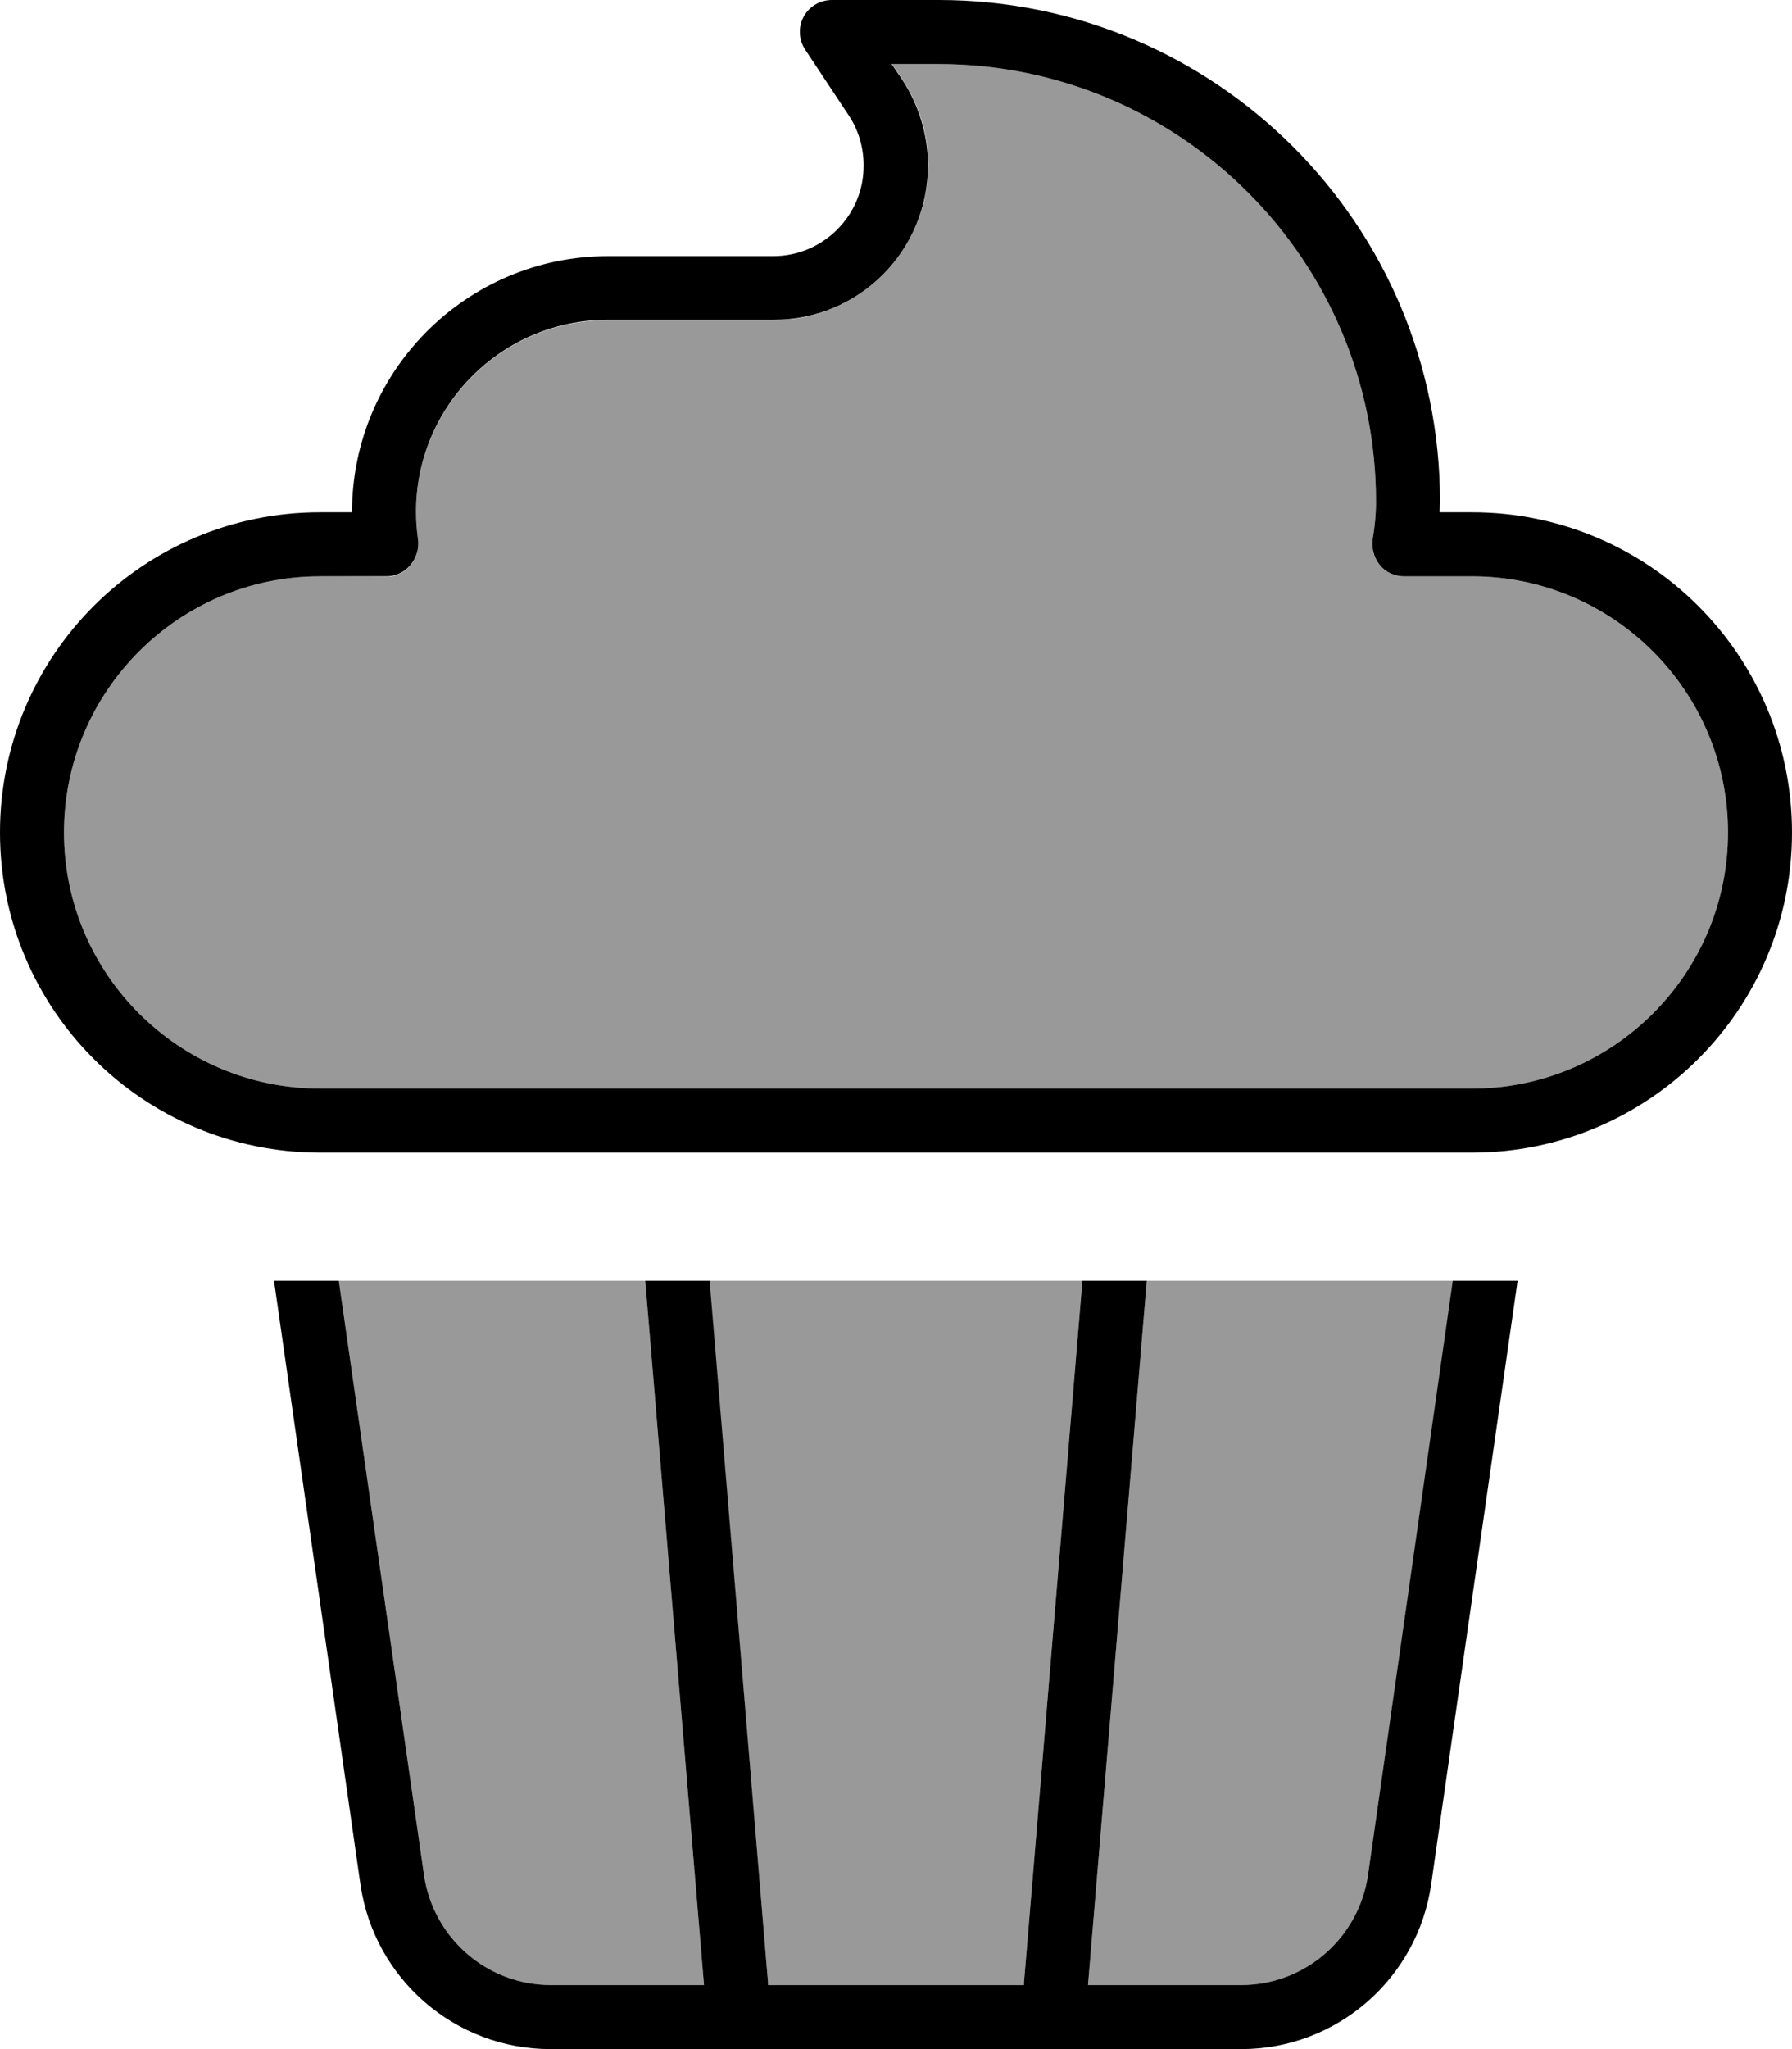 <svg fill="currentColor" xmlns="http://www.w3.org/2000/svg" viewBox="0 0 448 512"><!--! Font Awesome Pro 6.7.2 by @fontawesome - https://fontawesome.com License - https://fontawesome.com/license (Commercial License) Copyright 2024 Fonticons, Inc. --><defs><style>.fa-secondary{opacity:.4}</style></defs><path class="fa-secondary" d="M16 208c0 35.3 28.7 64 64 64l288 0c35.3 0 64-28.7 64-64s-28.7-64-64-64l-17 0c-2.4 0-4.6-1.1-6.1-2.9s-2.2-4.2-1.7-6.6c.5-3 .8-6.1 .8-9.2C344 65 295 16 234.7 16l-11.7 0 2.6 3.8c4.2 6.4 6.5 13.8 6.5 21.5C232 62.7 214.7 80 193.3 80L152 80c-26.5 0-48 21.5-48 48c0 2.3 .2 4.6 .5 6.9c.3 2.3-.4 4.6-1.9 6.4s-3.7 2.8-6 2.8L80 144c-35.3 0-64 28.7-64 64zM84.7 320L106 468.5c2.3 15.8 15.8 27.5 31.7 27.5l38.3 0L161.3 320l-76.6 0zm92.6 0L192 495.3c0 .2 0 .4 0 .7l64 0c0-.2 0-.4 0-.7L270.6 320l-93.3 0zM272 496l38.3 0c15.9 0 29.4-11.7 31.7-27.5L363.3 320l-76.6 0L272 496z"/><path class="fa-primary" d="M208 0c-3 0-5.7 1.6-7.1 4.2s-1.2 5.8 .4 8.2l10.8 16.3c2.5 3.7 3.8 8.1 3.8 12.6C216 53.8 205.8 64 193.3 64L152 64c-35.3 0-64 28.7-64 64l-8 0c-44.2 0-80 35.8-80 80s35.8 80 80 80l288 0c44.2 0 80-35.8 80-80s-35.8-80-80-80l-8.1 0c0-.9 .1-1.8 .1-2.7C360 56.1 303.9 0 234.7 0L208 0zm17.5 19.8L222.9 16l11.7 0C295 16 344 65 344 125.3c0 3.2-.3 6.2-.8 9.2c-.4 2.3 .2 4.7 1.7 6.6s3.8 2.9 6.1 2.9l17 0c35.3 0 64 28.7 64 64s-28.7 64-64 64L80 272c-35.3 0-64-28.7-64-64s28.7-64 64-64l16.6 0c2.3 0 4.5-1 6-2.8s2.2-4.1 1.9-6.4c-.3-2.2-.5-4.5-.5-6.9c0-26.5 21.5-48 48-48l41.3 0C214.7 80 232 62.7 232 41.3c0-7.6-2.3-15.1-6.5-21.5zM90.1 470.8c3.4 23.6 23.6 41.2 47.5 41.2l172.7 0c23.9 0 44.1-17.6 47.5-41.2L379.4 320l-16.2 0L342 468.5c-2.3 15.8-15.8 27.5-31.7 27.5L272 496l14.7-176-16.1 0L256 495.3c0 .2 0 .4 0 .7l-64 0c0-.2 0-.4 0-.7L177.4 320l-16.1 0L176 496l-38.3 0c-15.9 0-29.4-11.7-31.7-27.5L84.7 320l-16.2 0L90.1 470.8z"/></svg>
